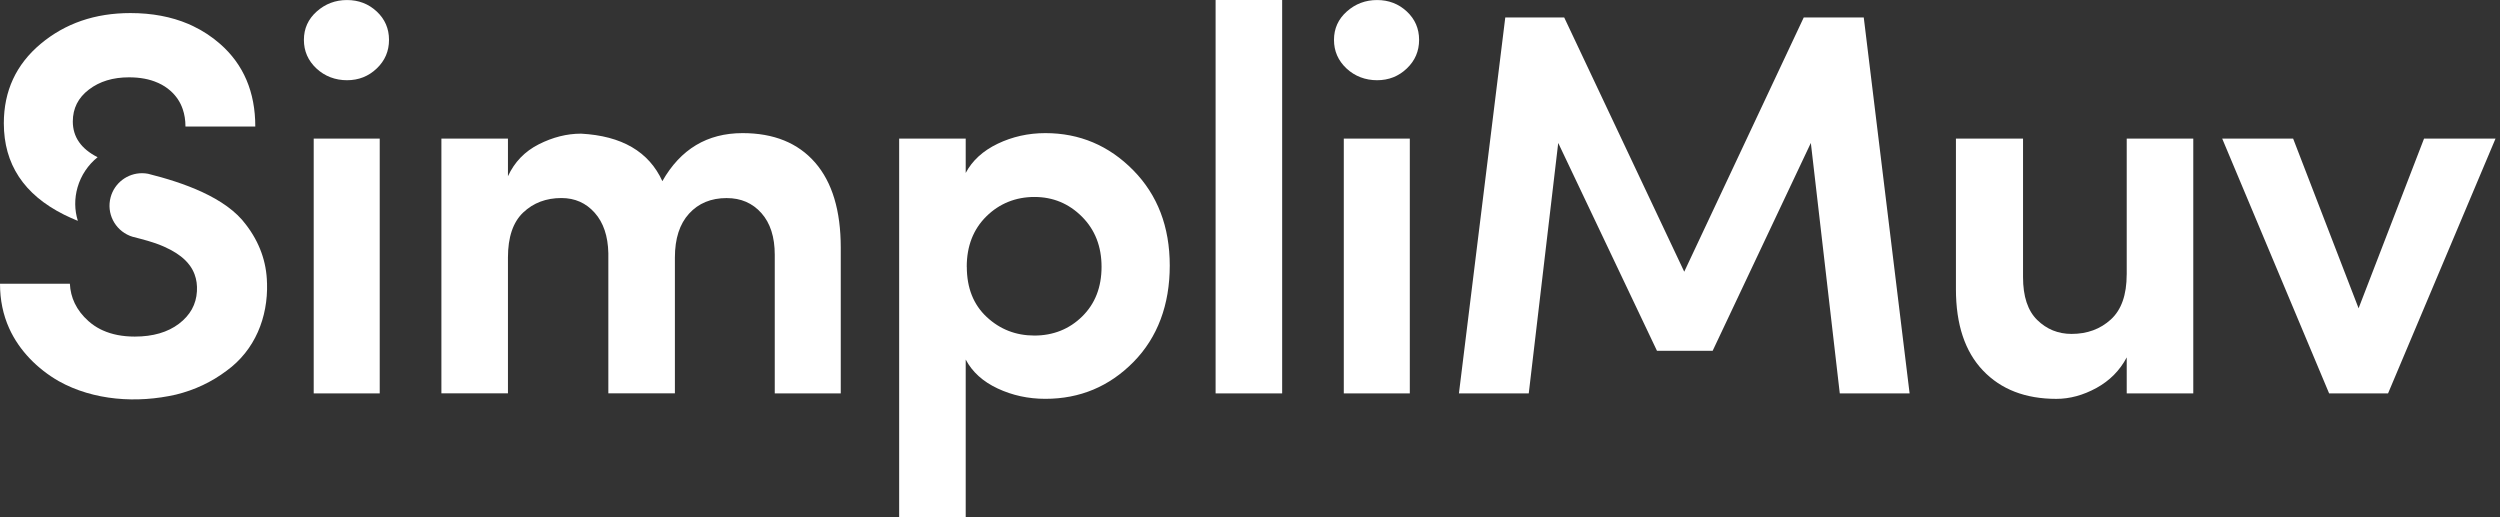<svg width="145" height="30" viewBox="0 0 145 30" fill="none" xmlns="http://www.w3.org/2000/svg">
<rect x="0" y="0" width="145" height="30" fill="#333333" stroke="none"/>
<path d="M18.354 3.972C17.868 3.518 17.626 2.966 17.626 2.312C17.626 1.658 17.873 1.108 18.37 0.666C18.866 0.224 19.452 0.002 20.126 0.002C20.8 0.002 21.376 0.224 21.85 0.666C22.324 1.108 22.563 1.658 22.563 2.312C22.563 2.966 22.326 3.52 21.85 3.972C21.376 4.426 20.8 4.653 20.126 4.653C19.452 4.653 18.84 4.426 18.354 3.972ZM22.024 8.038V22.817H18.195V8.038H22.024Z" fill="white"/>
<path d="M42.15 11.488C41.242 11.488 40.515 11.788 39.967 12.389C39.418 12.99 39.144 13.839 39.144 14.936V22.815H35.284V14.682C35.262 13.691 34.999 12.91 34.493 12.341C33.987 11.771 33.343 11.486 32.562 11.486C31.676 11.486 30.936 11.766 30.347 12.324C29.756 12.883 29.461 13.754 29.461 14.934V22.813H25.601V8.038H29.461V10.221C29.841 9.398 30.437 8.781 31.248 8.37C32.061 7.958 32.879 7.752 33.702 7.752C36.065 7.879 37.636 8.797 38.417 10.506C39.471 8.65 41.022 7.721 43.068 7.721C44.882 7.721 46.284 8.29 47.277 9.43C48.269 10.57 48.764 12.215 48.764 14.367V22.817H44.936V14.779C44.936 13.746 44.677 12.938 44.161 12.359C43.644 11.778 42.975 11.489 42.152 11.489L42.15 11.488Z" fill="white"/>
<path d="M56.011 8.038V10.031C56.392 9.313 57.008 8.749 57.862 8.338C58.717 7.928 59.639 7.721 60.631 7.721C62.614 7.721 64.313 8.438 65.726 9.872C67.14 11.307 67.846 13.153 67.846 15.41C67.846 17.666 67.145 19.57 65.741 20.996C64.338 22.419 62.635 23.132 60.631 23.132C59.639 23.132 58.717 22.932 57.862 22.531C57.008 22.131 56.39 21.572 56.011 20.854V30H52.151V8.038H56.011ZM56.075 15.475C56.075 16.698 56.46 17.669 57.23 18.386C57.999 19.103 58.922 19.462 59.998 19.462C61.075 19.462 62.018 19.093 62.767 18.354C63.517 17.616 63.89 16.656 63.89 15.475C63.89 14.293 63.51 13.323 62.751 12.564C61.991 11.805 61.073 11.424 59.997 11.424C58.92 11.424 57.971 11.8 57.211 12.547C56.452 13.297 56.071 14.271 56.071 15.475H56.075Z" fill="white"/>
<path d="M70.505 22.817V0H74.365V22.817H70.505Z" fill="white"/>
<path d="M78.098 3.972C77.613 3.518 77.371 2.966 77.371 2.312C77.371 1.658 77.618 1.108 78.115 0.666C78.611 0.224 79.197 0.002 79.871 0.002C80.545 0.002 81.121 0.224 81.595 0.666C82.069 1.108 82.308 1.658 82.308 2.312C82.308 2.966 82.071 3.52 81.595 3.972C81.121 4.426 80.545 4.653 79.871 4.653C79.197 4.653 78.584 4.426 78.098 3.972ZM81.769 8.038V22.817H77.94V8.038H81.769Z" fill="white"/>
<path d="M97.686 15.758L104.617 1.013H108.098L110.757 22.816H106.707L105.029 8.291L99.333 20.348H96.105L90.377 8.291L88.668 22.816H84.618L87.306 1.013H90.724L97.686 15.76V15.758Z" fill="white"/>
<path d="M123.35 15.917V8.038H127.21V22.817H123.35V20.729C122.949 21.488 122.363 22.079 121.594 22.502C120.823 22.924 120.048 23.134 119.267 23.134C117.473 23.134 116.055 22.585 115.011 21.488C113.967 20.392 113.444 18.82 113.444 16.774V8.038H117.336V16.076C117.336 17.194 117.61 18.022 118.159 18.559C118.708 19.097 119.372 19.367 120.152 19.367C121.058 19.367 121.818 19.088 122.43 18.529C123.041 17.97 123.348 17.101 123.348 15.919L123.35 15.917Z" fill="white"/>
<path d="M135.089 22.817L128.887 8.038H133.001L136.798 17.88L140.595 8.038H144.741L138.507 22.817H135.089Z" fill="white"/>
<path d="M15.486 16.421C15.463 15.178 15.041 14.038 14.27 13.035C13.1 11.439 10.598 10.583 8.589 10.079C8.47 10.056 8.352 10.046 8.235 10.046C7.404 10.046 6.644 10.6 6.417 11.439C6.165 12.369 6.656 13.32 7.525 13.674L7.545 13.682L7.696 13.734C8.276 13.883 8.892 14.036 9.443 14.275C9.47 14.287 9.498 14.298 9.523 14.31C10.032 14.535 10.44 14.796 10.742 15.091C10.85 15.198 10.947 15.311 11.03 15.428C11.136 15.578 11.222 15.742 11.286 15.914C11.398 16.213 11.443 16.538 11.422 16.895C11.379 17.655 11.032 18.282 10.379 18.778C9.725 19.273 8.871 19.522 7.818 19.522C7.112 19.522 6.492 19.402 5.963 19.162C5.917 19.142 5.871 19.118 5.825 19.097C5.571 18.968 5.337 18.809 5.127 18.621C4.777 18.309 4.513 17.965 4.333 17.588C4.249 17.413 4.184 17.231 4.137 17.042C4.091 16.853 4.062 16.657 4.052 16.455H0C0 17.392 0.177 18.257 0.534 19.045C1.117 20.338 2.18 21.403 3.406 22.106C5.433 23.239 7.958 23.401 10.206 22.887C11.296 22.62 12.275 22.157 13.147 21.5C14.787 20.31 15.547 18.411 15.488 16.423L15.486 16.421Z" fill="white"/>
<path d="M12.766 2.547C12.294 2.133 11.776 1.791 11.212 1.521C11.162 1.497 11.11 1.472 11.059 1.449C11.012 1.429 10.967 1.407 10.92 1.387C9.932 0.968 8.812 0.758 7.561 0.758C5.514 0.758 3.78 1.354 2.357 2.545C0.933 3.739 0.222 5.274 0.222 7.15C0.222 9.518 1.385 11.284 3.712 12.449C3.84 12.512 3.971 12.574 4.102 12.633C4.194 12.674 4.286 12.714 4.381 12.753C4.426 12.771 4.47 12.79 4.515 12.808C4.319 12.182 4.313 11.516 4.496 10.873C4.698 10.166 5.114 9.557 5.661 9.119C4.702 8.632 4.223 7.941 4.223 7.048C4.223 6.289 4.531 5.671 5.155 5.196C5.776 4.72 6.551 4.485 7.479 4.485C8.121 4.485 8.675 4.588 9.143 4.797C9.159 4.803 9.176 4.812 9.193 4.818C9.451 4.935 9.682 5.085 9.887 5.267C10.219 5.563 10.456 5.915 10.596 6.326C10.703 6.633 10.757 6.97 10.757 7.34H14.807C14.807 5.336 14.126 3.739 12.766 2.547Z" fill="white"/>
</svg>
